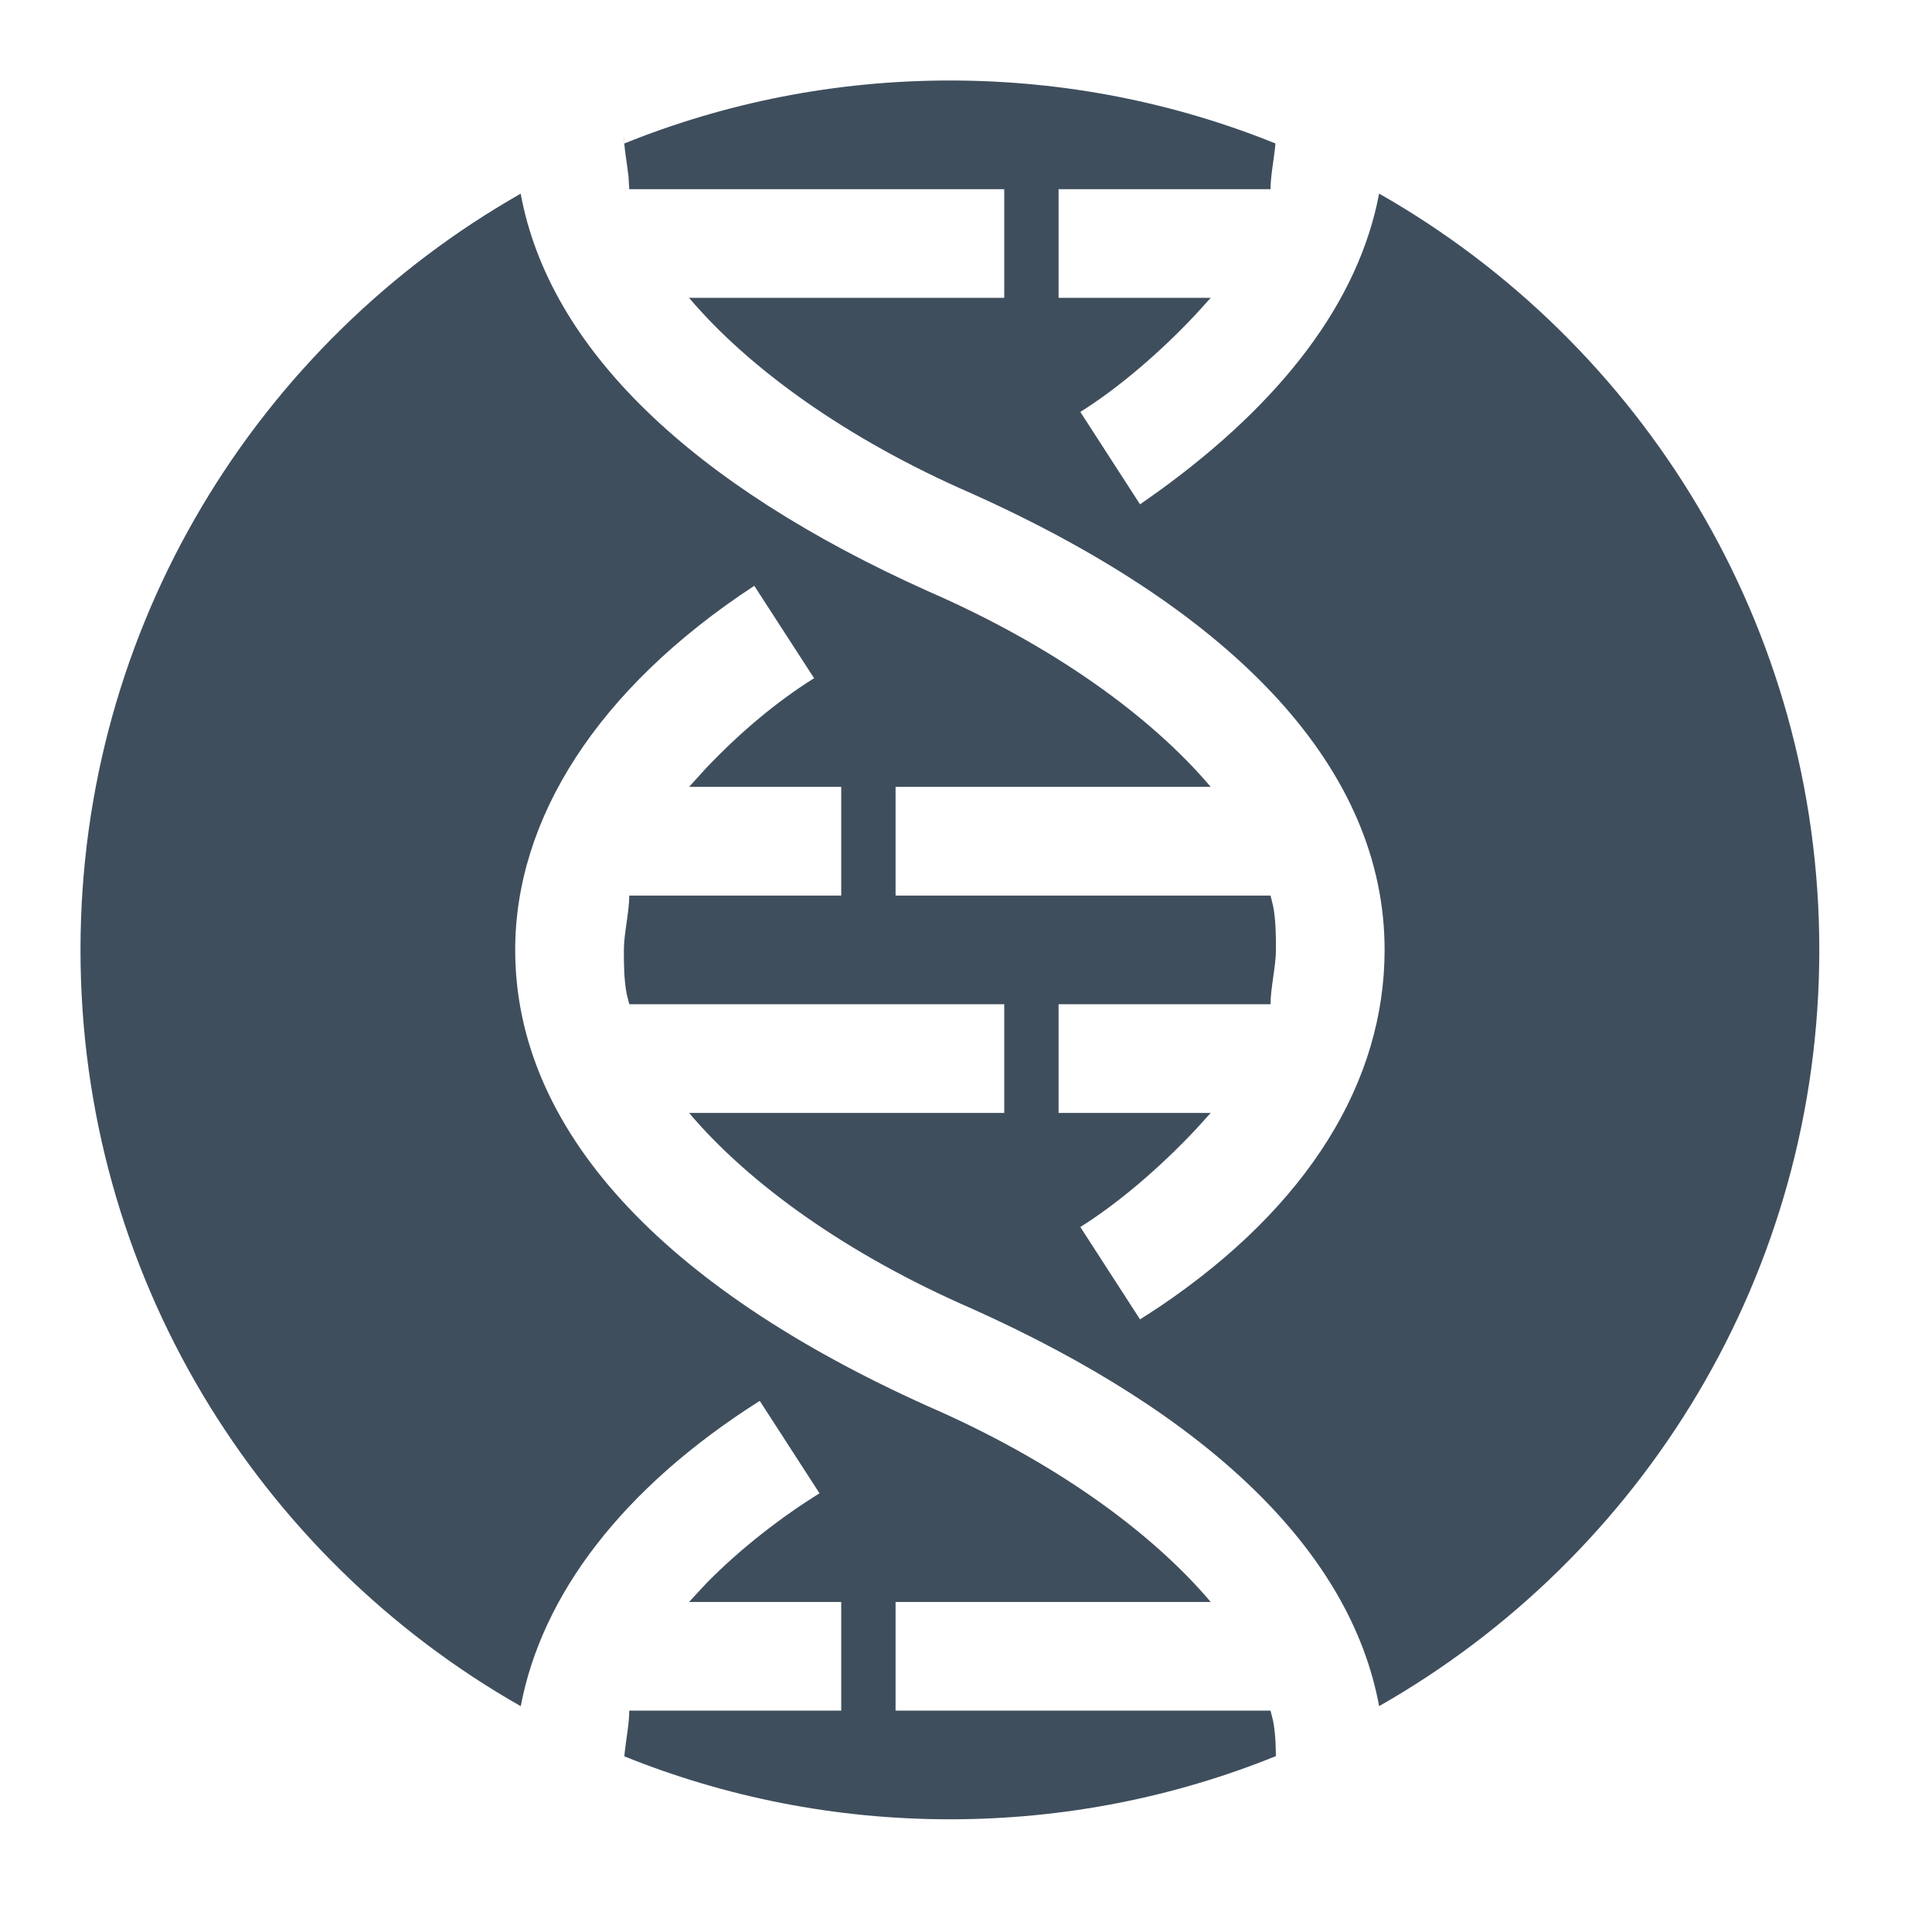 <svg width="24" height="24" viewBox="0 0 24 24" fill="none" xmlns="http://www.w3.org/2000/svg">
<path d="M11.8 1C13.23 1 14.595 1.278 15.844 1.782L15.839 1.837C15.82 2.008 15.783 2.198 15.783 2.35H13.15V3.7H15.04L14.857 3.902C14.417 4.372 13.893 4.822 13.42 5.117L14.162 6.265L14.393 6.102C15.929 4.99 16.878 3.746 17.132 2.405C20.397 4.262 22.6 7.774 22.6 11.8C22.6 15.825 20.398 19.336 17.132 21.194C16.777 19.269 15.011 17.575 12.07 16.255C10.518 15.58 9.303 14.703 8.56 13.825H12.475V12.475H7.817L7.785 12.347C7.75 12.167 7.75 11.962 7.75 11.8C7.75 11.598 7.817 11.328 7.817 11.125H10.45V9.775H8.56L8.766 9.548C9.187 9.103 9.65 8.714 10.113 8.425L9.37 7.277C7.412 8.56 6.4 10.18 6.4 11.8C6.4 14.027 8.223 15.985 11.53 17.47C13.082 18.145 14.297 19.023 15.04 19.9H11.125V21.25H15.783L15.815 21.378C15.85 21.558 15.85 21.763 15.85 21.925L15.85 21.815C14.599 22.321 13.232 22.6 11.8 22.6C10.37 22.6 9.005 22.322 7.756 21.818L7.761 21.763C7.78 21.592 7.817 21.402 7.817 21.25H10.45V19.9H8.56L8.77 19.673C9.205 19.228 9.717 18.839 10.18 18.55L9.438 17.402C7.717 18.492 6.728 19.825 6.469 21.195C3.203 19.338 1 15.826 1 11.8C1 7.775 3.202 4.264 6.468 2.406C6.823 4.331 8.59 6.025 11.53 7.345C13.082 8.02 14.297 8.898 15.04 9.775H11.125V11.125H15.783L15.815 11.254C15.85 11.433 15.85 11.638 15.85 11.8C15.85 12.002 15.783 12.273 15.783 12.475H13.15V13.825H15.04L14.857 14.027C14.417 14.497 13.893 14.947 13.42 15.242L14.162 16.39L14.401 16.235C16.267 14.978 17.2 13.42 17.2 11.8C17.2 9.572 15.377 7.615 12.07 6.13C10.518 5.455 9.303 4.577 8.56 3.7H12.475V2.35H7.817L7.807 2.188C7.788 2.017 7.75 1.827 7.75 1.675L7.756 1.782C9.005 1.278 10.37 1 11.8 1Z" fill="#3F4E5D"/>
</svg>
